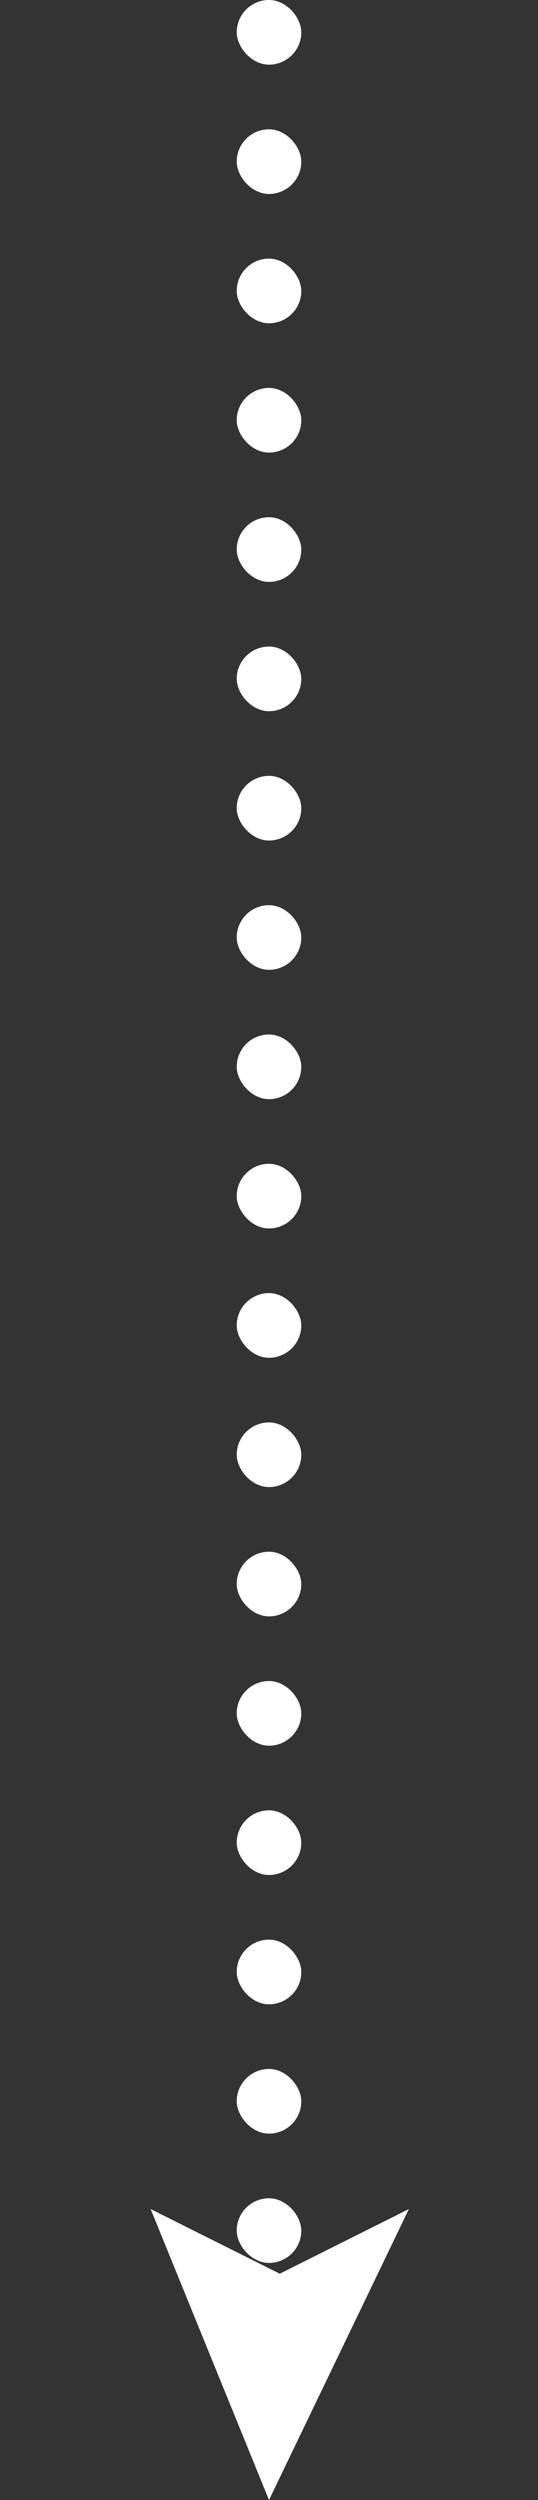 <svg height="116" version="1.1" width="25" xmlns="http://www.w3.org/2000/svg" >
  <rect width="100%" height="100%" fill="#333333" stroke="none"/>
  <desc >Created with Raphaël 2.1.2</desc>
  <defs ></defs>
  <path fill="#ffffff" stroke="none" d="M7,102.5L13,105.5L19,102.5L12.5,116" ></path>
  <rect x="11" y="0" width="3" height="3" r="1.5" rx="1.5" ry="1.5" fill="#ffffff" stroke="none" ></rect>
  <rect x="11" y="6" width="3" height="3" r="1.5" rx="1.5" ry="1.5" fill="#ffffff" stroke="none" ></rect>
  <rect x="11" y="12" width="3" height="3" r="1.5" rx="1.5" ry="1.5" fill="#ffffff" stroke="none" ></rect>
  <rect x="11" y="18" width="3" height="3" r="1.5" rx="1.5" ry="1.5" fill="#ffffff" stroke="none" ></rect>
  <rect x="11" y="24" width="3" height="3" r="1.5" rx="1.5" ry="1.5" fill="#ffffff" stroke="none" ></rect>
  <rect x="11" y="30" width="3" height="3" r="1.5" rx="1.5" ry="1.5" fill="#ffffff" stroke="none" ></rect>
  <rect x="11" y="36" width="3" height="3" r="1.5" rx="1.5" ry="1.5" fill="#ffffff" stroke="none" ></rect>
  <rect x="11" y="42" width="3" height="3" r="1.5" rx="1.5" ry="1.5" fill="#ffffff" stroke="none" ></rect>
  <rect x="11" y="48" width="3" height="3" r="1.5" rx="1.5" ry="1.5" fill="#ffffff" stroke="none" ></rect>
  <rect x="11" y="54" width="3" height="3" r="1.5" rx="1.5" ry="1.5" fill="#ffffff" stroke="none" ></rect>
  <rect x="11" y="60" width="3" height="3" r="1.5" rx="1.5" ry="1.5" fill="#ffffff" stroke="none" ></rect>
  <rect x="11" y="66" width="3" height="3" r="1.5" rx="1.5" ry="1.5" fill="#ffffff" stroke="none" ></rect>
  <rect x="11" y="72" width="3" height="3" r="1.5" rx="1.5" ry="1.5" fill="#ffffff" stroke="none" ></rect>
  <rect x="11" y="78" width="3" height="3" r="1.5" rx="1.5" ry="1.5" fill="#ffffff" stroke="none" ></rect>
  <rect x="11" y="84" width="3" height="3" r="1.5" rx="1.5" ry="1.5" fill="#ffffff" stroke="none" ></rect>
  <rect x="11" y="90" width="3" height="3" r="1.5" rx="1.5" ry="1.5" fill="#ffffff" stroke="none" ></rect>
  <rect x="11" y="96" width="3" height="3" r="1.5" rx="1.5" ry="1.5" fill="#ffffff" stroke="none" ></rect>
  <rect x="11" y="102" width="3" height="3" r="1.5" rx="1.5" ry="1.5" fill="#ffffff" stroke="none" ></rect>
</svg>